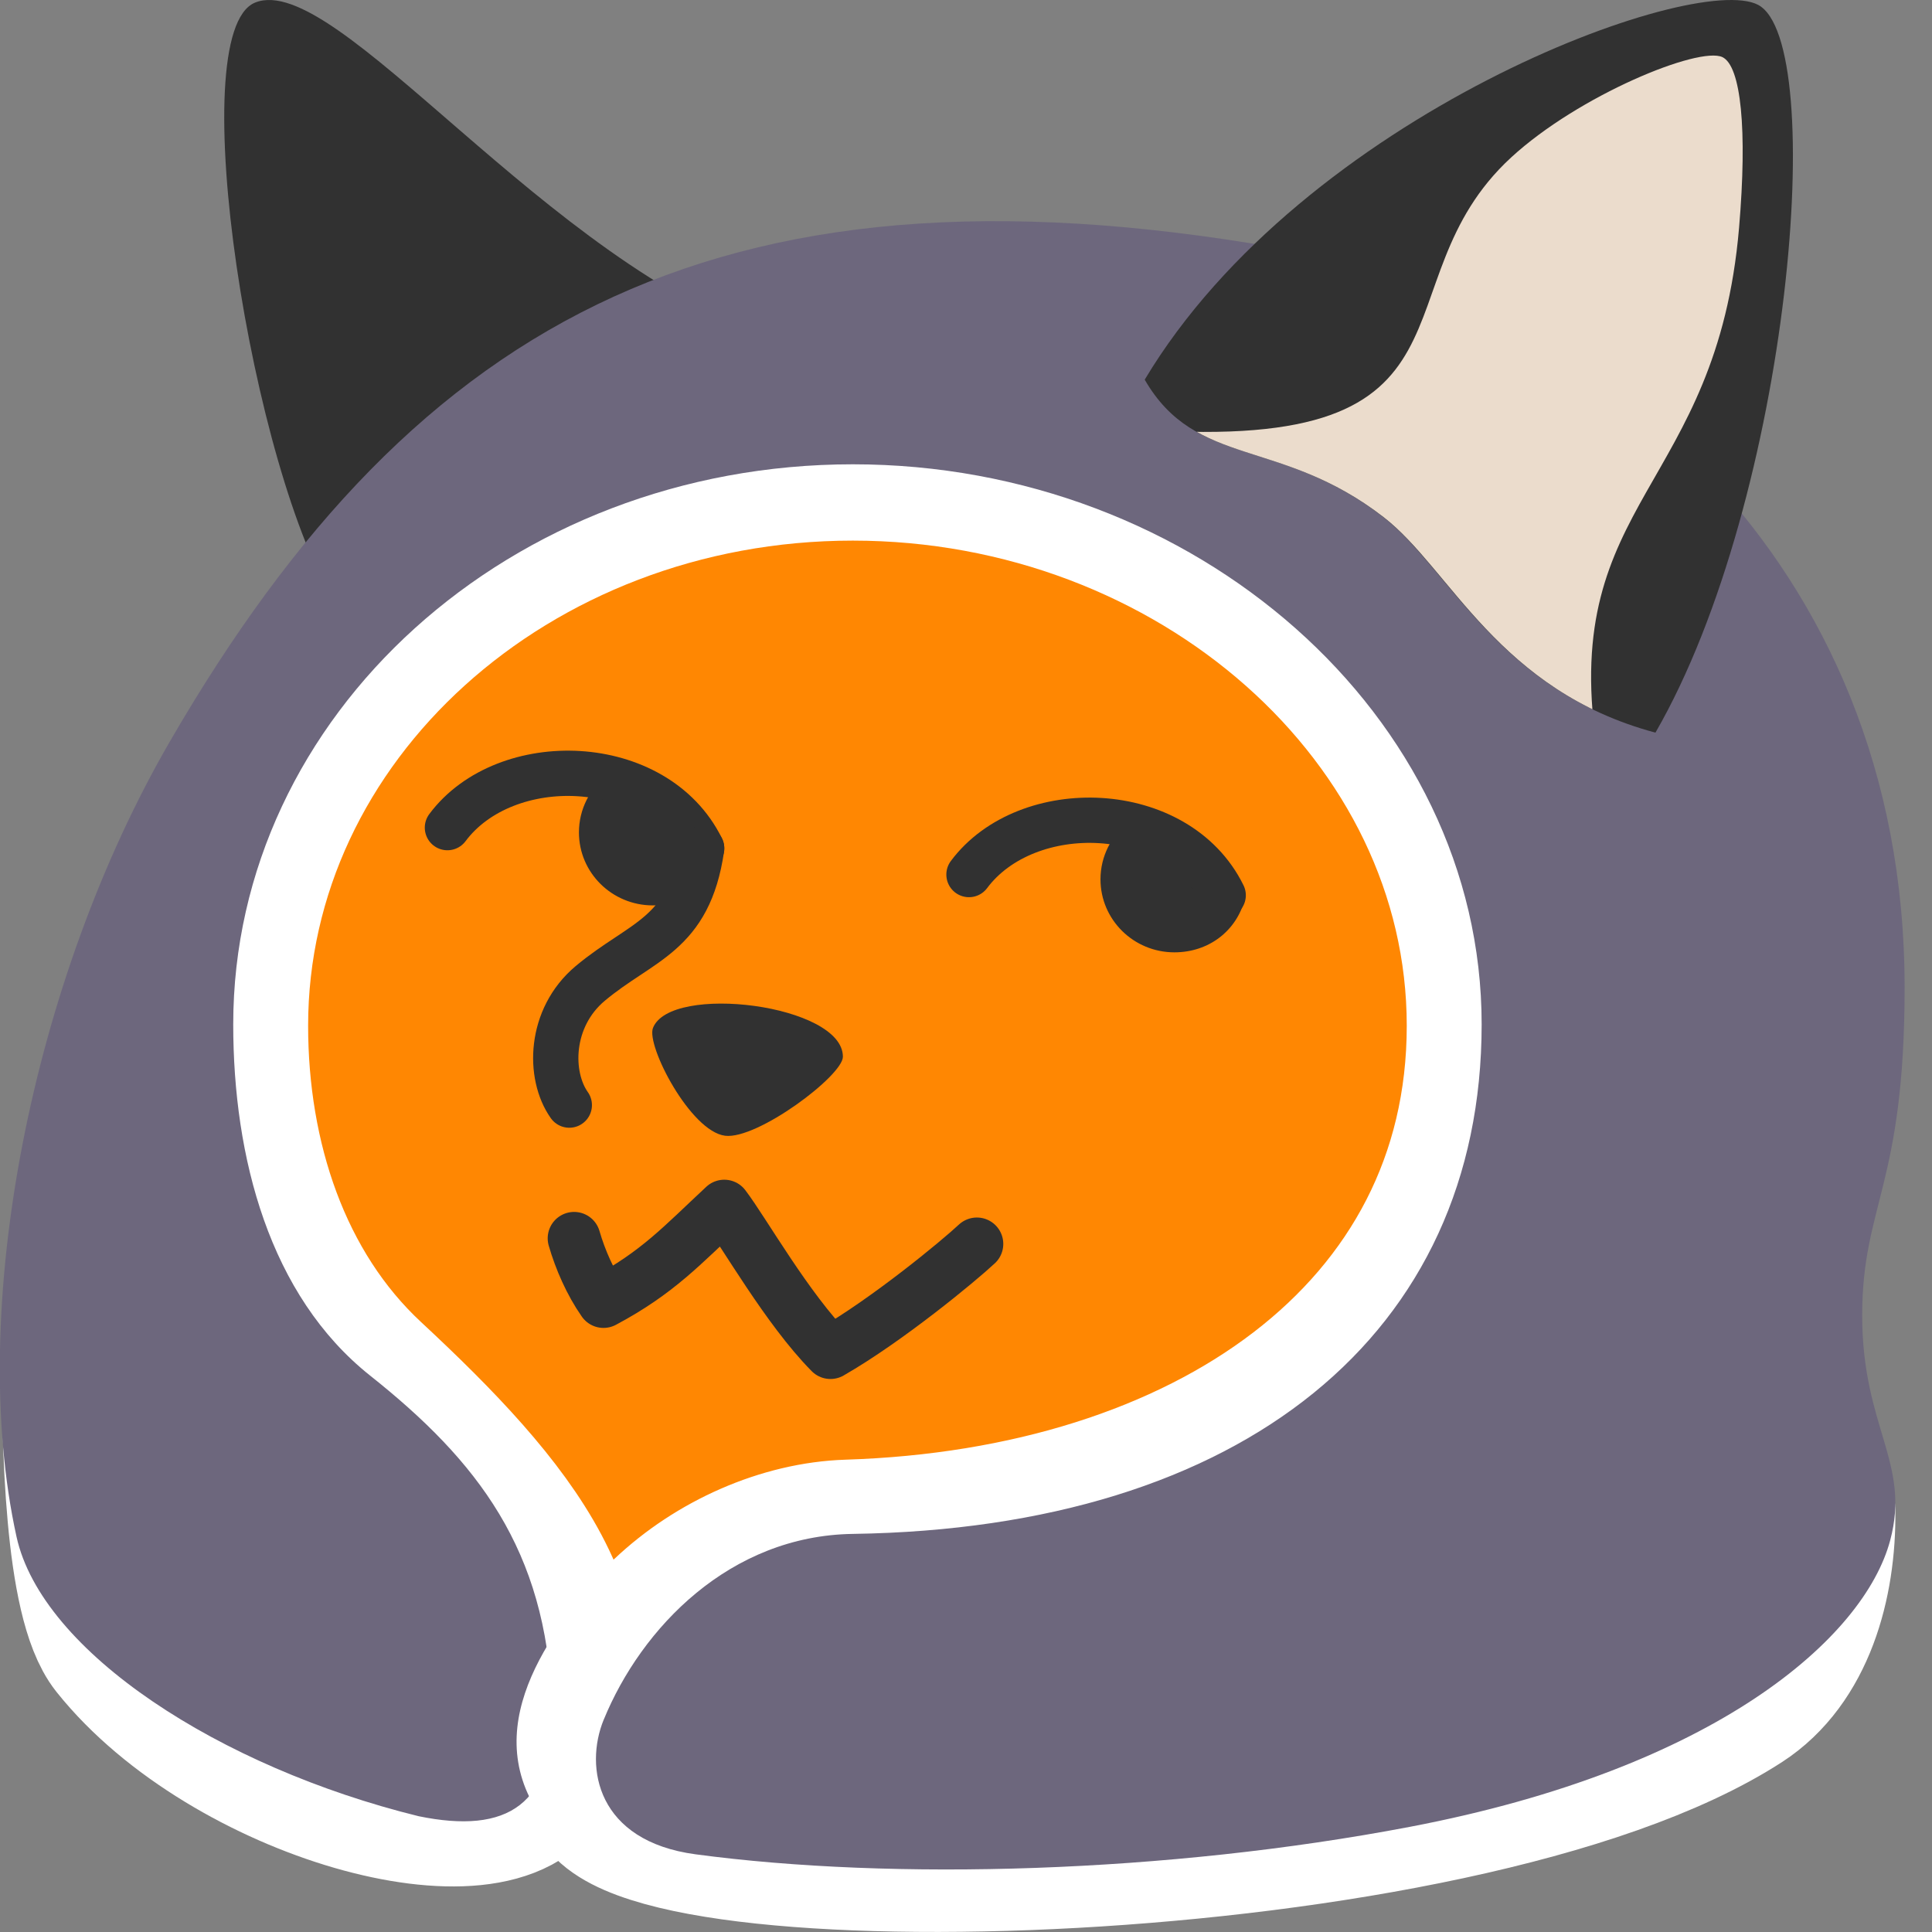 <?xml version="1.0" encoding="UTF-8" standalone="no"?>
<!-- Created with Inkscape (http://www.inkscape.org/) -->

<svg
   xmlns:dc="http://purl.org/dc/elements/1.1/"
   xmlns:cc="http://creativecommons.org/ns#"
   xmlns:rdf="http://www.w3.org/1999/02/22-rdf-syntax-ns#"
   xmlns:svg="http://www.w3.org/2000/svg"
   xmlns="http://www.w3.org/2000/svg"
   xmlns:xlink="http://www.w3.org/1999/xlink"
   xmlns:sodipodi="http://sodipodi.sourceforge.net/DTD/sodipodi-0.dtd"
   xmlns:inkscape="http://www.inkscape.org/namespaces/inkscape"
   width="128"
   height="128"
   viewBox="0 0 128 128"
   version="1.1"
   id="svg8"
   inkscape:version="0.92.4 5da689c313, 2019-01-14"
   sodipodi:docname="blobfoxcomfysmirk.svg"
   inkscape:export-filename="/home/kevin/Encfs/Media-Enc/Projekte/Grafiken/2019.07.30 - blobfox/blobfoxcomfysmirk.svg.png"
   inkscape:export-xdpi="96"
   inkscape:export-ydpi="96">
  <rect x="0" y="0" width="128" height="128" fill="#808080" stroke="none"/>
  <defs
     id="defs2">
    <linearGradient
       inkscape:collect="always"
       id="linearGradient879">
      <stop
         style="stop-color:#ff7505;stop-opacity:1"
         offset="0"
         id="stop875" />
      <stop
         style="stop-color:#ff8702;stop-opacity:1"
         offset="1"
         id="stop877" />
    </linearGradient>
    <mask
       maskUnits="userSpaceOnUse"
       id="mask914">
      <path
         sodipodi:nodetypes="sssssssss"
         inkscape:connector-curvature="0"
         id="path916"
         d="m 154.912,68.61 c 0,13.309 -2.851,14.612 -2.851,22.037 0,7.522 3.279,9.892 1.879,15.119 -1.747,6.519 -11.675,15.32 -32.3,19.246 -19.549,3.722 -44.713,3.715 -57.604,1.179 -12.971,-2.551 -33.636,-9.971 -35.993,-20.68 -3.353,-15.232 0.95,-36.745 10.314,-53.45 13.122,-23.41 38.499,-39.742 76.385,-32.803 18.754,3.435 40.17,20.227 40.17,49.352 z"
         style="opacity:1;fill:#ffffff;fill-opacity:1;fill-rule:evenodd;stroke:none;stroke-width:2.8;stroke-linecap:round;stroke-linejoin:round;stroke-miterlimit:4;stroke-dasharray:none;stroke-dashoffset:0;stroke-opacity:1;paint-order:markers stroke fill" />
    </mask>
    <clipPath
       clipPathUnits="userSpaceOnUse"
       id="clipPath939">
      <path
         style="opacity:1;fill:#ffffff;fill-opacity:1;fill-rule:evenodd;stroke:none;stroke-width:2.8;stroke-linecap:round;stroke-linejoin:round;stroke-miterlimit:4;stroke-dasharray:none;stroke-dashoffset:0;stroke-opacity:1;paint-order:markers stroke fill"
         d="m 150.702,0.513 c -3.588,-1.838 -33.067,6.515 -45.386,27.097 5.488,7.742 19.199,1.052 24.752,0.676 -1.518,2.343 -3.958,7.251 -4.009,10.319 2.256,0.871 6.464,0.348 8.501,-1.397 1.408,2.738 0.277,11.991 8.031,13.355 11.962,-15.595 13.616,-47.229 8.111,-50.05 z"
         id="path941"
         inkscape:connector-curvature="0"
         sodipodi:nodetypes="scccccs" />
    </clipPath>
    <clipPath
       clipPathUnits="userSpaceOnUse"
       id="clipPath846">
      <path
         sodipodi:nodetypes="ssssssscccccccccs"
         inkscape:connector-curvature="0"
         id="path848"
         d="m 391.794,425.42 c 1.657,13.018 -0.969,14.646 -0.045,21.909 0.936,7.358 4.439,9.267 3.72,14.554 -0.897,6.594 -9.513,16.438 -29.197,22.846 -18.658,6.074 -43.271,9.2 -56.195,8.325 -13.005,-0.881 -34.141,-5.565 -37.78,-15.746 -5.176,-14.481 -3.547,-36.67 3.434,-53.563 3.058,-7.4 11.253,-21.298 21.357,-27.692 l 8.117,-0.596 -12.767,-1.326 c 5.835,-2.879 11.39,-4.673 15.79,-5.331 1.441,0.886 3.341,1.689 5.005,2.251 -3.514,-1.724 -8.618,-10.207 -11.061,-13.143 13.215,-0.669 24.87,3.072 30.03,5.559 l -4.323,-6.209 c 6.881,0.777 11.291,4.589 18.481,4.892 18.77,1.025 41.809,14.783 45.434,43.271 z"
         style="opacity:1;fill:url(#linearGradient850);fill-opacity:1;fill-rule:evenodd;stroke:none;stroke-width:2.8;stroke-linecap:round;stroke-linejoin:round;stroke-miterlimit:4;stroke-dasharray:none;stroke-dashoffset:0;stroke-opacity:1;paint-order:markers stroke fill" />
    </clipPath>
    <linearGradient
       inkscape:collect="always"
       xlink:href="#linearGradient879"
       id="linearGradient850"
       gradientUnits="userSpaceOnUse"
       gradientTransform="matrix(0.978,-0.124,0.124,0.978,231.789,378.026)"
       x1="114.287"
       y1="112.444"
       x2="95.348"
       y2="85.856" />
    <clipPath
       clipPathUnits="userSpaceOnUse"
       id="clipPath932">
      <path
         style="opacity:1;fill:#313131;fill-opacity:1;fill-rule:evenodd;stroke:none;stroke-width:2.8;stroke-linecap:round;stroke-linejoin:round;stroke-miterlimit:4;stroke-dasharray:none;stroke-dashoffset:0;stroke-opacity:1;paint-order:markers stroke fill"
         d="M 125.277,0.378 C 120.296,-2.248 89.743,8.943 77.334,29.676 c 4.011,6.937 10.539,4.469 18.618,10.718 5.246,4.058 8.937,13.553 21.302,16.872 10.591,-18.355 13.534,-53.982 8.023,-56.889 z"
         id="path934"
         inkscape:connector-curvature="0"
         sodipodi:nodetypes="scscs" />
    </clipPath>
    <mask
       id="mask914-8"
       maskUnits="userSpaceOnUse">
      <path
         style="opacity:1;fill:#ffffff;fill-opacity:1;fill-rule:evenodd;stroke:none;stroke-width:2.8;stroke-linecap:round;stroke-linejoin:round;stroke-miterlimit:4;stroke-dasharray:none;stroke-dashoffset:0;stroke-opacity:1;paint-order:markers stroke fill"
         d="m 154.912,68.61 c 0,13.309 -2.851,14.612 -2.851,22.037 0,7.522 3.279,9.892 1.879,15.119 -1.747,6.519 -11.675,15.32 -32.3,19.246 -19.549,3.722 -44.713,3.715 -57.604,1.179 -12.971,-2.551 -33.636,-9.971 -35.993,-20.68 -3.353,-15.232 0.95,-36.745 10.314,-53.45 13.122,-23.41 38.499,-39.742 76.385,-32.803 18.754,3.435 40.17,20.227 40.17,49.352 z"
         id="path916-7"
         inkscape:connector-curvature="0"
         sodipodi:nodetypes="sssssssss" />
    </mask>
    <clipPath
       id="clipPath939-9"
       clipPathUnits="userSpaceOnUse">
      <path
         sodipodi:nodetypes="scccccs"
         inkscape:connector-curvature="0"
         id="path941-0"
         d="m 150.702,0.513 c -3.588,-1.838 -33.067,6.515 -45.386,27.097 5.488,7.742 19.199,1.052 24.752,0.676 -1.518,2.343 -3.958,7.251 -4.009,10.319 2.256,0.871 6.464,0.348 8.501,-1.397 1.408,2.738 0.277,11.991 8.031,13.355 11.962,-15.595 13.616,-47.229 8.111,-50.05 z"
         style="opacity:1;fill:#ffffff;fill-opacity:1;fill-rule:evenodd;stroke:none;stroke-width:2.8;stroke-linecap:round;stroke-linejoin:round;stroke-miterlimit:4;stroke-dasharray:none;stroke-dashoffset:0;stroke-opacity:1;paint-order:markers stroke fill" />
    </clipPath>
    <clipPath
       id="clipPath846-3"
       clipPathUnits="userSpaceOnUse">
      <path
         style="opacity:1;fill:url(#linearGradient850);fill-opacity:1;fill-rule:evenodd;stroke:none;stroke-width:2.8;stroke-linecap:round;stroke-linejoin:round;stroke-miterlimit:4;stroke-dasharray:none;stroke-dashoffset:0;stroke-opacity:1;paint-order:markers stroke fill"
         d="m 391.794,425.42 c 1.657,13.018 -0.969,14.646 -0.045,21.909 0.936,7.358 4.439,9.267 3.72,14.554 -0.897,6.594 -9.513,16.438 -29.197,22.846 -18.658,6.074 -43.271,9.2 -56.195,8.325 -13.005,-0.881 -34.141,-5.565 -37.78,-15.746 -5.176,-14.481 -3.547,-36.67 3.434,-53.563 3.058,-7.4 11.253,-21.298 21.357,-27.692 l 8.117,-0.596 -12.767,-1.326 c 5.835,-2.879 11.39,-4.673 15.79,-5.331 1.441,0.886 3.341,1.689 5.005,2.251 -3.514,-1.724 -8.618,-10.207 -11.061,-13.143 13.215,-0.669 24.87,3.072 30.03,5.559 l -4.323,-6.209 c 6.881,0.777 11.291,4.589 18.481,4.892 18.77,1.025 41.809,14.783 45.434,43.271 z"
         id="path848-3"
         inkscape:connector-curvature="0"
         sodipodi:nodetypes="ssssssscccccccccs" />
    </clipPath>
    <clipPath
       id="clipPath848"
       clipPathUnits="userSpaceOnUse">
      <path
         style="opacity:1;fill:#333333;fill-opacity:1;fill-rule:evenodd;stroke:none;stroke-width:2.8;stroke-linecap:round;stroke-linejoin:round;stroke-miterlimit:4;stroke-dasharray:none;stroke-dashoffset:0;stroke-opacity:1;paint-order:markers stroke fill"
         d="M 151.144,0.339 C 146.27,-2.231 116.364,8.723 104.218,29.017 c 5.411,7.634 19.064,-0.123 24.539,-0.494 -1.496,2.31 -4.036,8.311 -4.087,11.335 2.224,0.859 9.32,0.611 12.132,-2.27 1.5,5.356 -1.156,17.091 6.49,18.436 10.366,-17.966 13.247,-52.839 7.853,-55.684 z"
         id="path850"
         inkscape:connector-curvature="0"
         sodipodi:nodetypes="scccccs" />
    </clipPath>
    <mask
       id="mask914-4"
       maskUnits="userSpaceOnUse">
      <path
         style="opacity:1;fill:#ffffff;fill-opacity:1;fill-rule:evenodd;stroke:none;stroke-width:2.8;stroke-linecap:round;stroke-linejoin:round;stroke-miterlimit:4;stroke-dasharray:none;stroke-dashoffset:0;stroke-opacity:1;paint-order:markers stroke fill"
         d="m 154.912,68.61 c 0,13.309 -2.851,14.612 -2.851,22.037 0,7.522 3.279,9.892 1.879,15.119 -1.747,6.519 -11.675,15.32 -32.3,19.246 -19.549,3.722 -44.713,3.715 -57.604,1.179 -12.971,-2.551 -33.636,-9.971 -35.993,-20.68 -3.353,-15.232 0.95,-36.745 10.314,-53.45 13.122,-23.41 38.499,-39.742 76.385,-32.803 18.754,3.435 40.17,20.227 40.17,49.352 z"
         id="path916-76"
         inkscape:connector-curvature="0"
         sodipodi:nodetypes="sssssssss" />
    </mask>
    <clipPath
       id="clipPath939-5"
       clipPathUnits="userSpaceOnUse">
      <path
         sodipodi:nodetypes="scccccs"
         inkscape:connector-curvature="0"
         id="path941-6"
         d="m 150.702,0.513 c -3.588,-1.838 -33.067,6.515 -45.386,27.097 5.488,7.742 19.199,1.052 24.752,0.676 -1.518,2.343 -3.958,7.251 -4.009,10.319 2.256,0.871 6.464,0.348 8.501,-1.397 1.408,2.738 0.277,11.991 8.031,13.355 11.962,-15.595 13.616,-47.229 8.111,-50.05 z"
         style="opacity:1;fill:#ffffff;fill-opacity:1;fill-rule:evenodd;stroke:none;stroke-width:2.8;stroke-linecap:round;stroke-linejoin:round;stroke-miterlimit:4;stroke-dasharray:none;stroke-dashoffset:0;stroke-opacity:1;paint-order:markers stroke fill" />
    </clipPath>
    <clipPath
       id="clipPath846-9"
       clipPathUnits="userSpaceOnUse">
      <path
         style="opacity:1;fill:url(#linearGradient850);fill-opacity:1;fill-rule:evenodd;stroke:none;stroke-width:2.8;stroke-linecap:round;stroke-linejoin:round;stroke-miterlimit:4;stroke-dasharray:none;stroke-dashoffset:0;stroke-opacity:1;paint-order:markers stroke fill"
         d="m 391.794,425.42 c 1.657,13.018 -0.969,14.646 -0.045,21.909 0.936,7.358 4.439,9.267 3.72,14.554 -0.897,6.594 -9.513,16.438 -29.197,22.846 -18.658,6.074 -43.271,9.2 -56.195,8.325 -13.005,-0.881 -34.141,-5.565 -37.78,-15.746 -5.176,-14.481 -3.547,-36.67 3.434,-53.563 3.058,-7.4 11.253,-21.298 21.357,-27.692 l 8.117,-0.596 -12.767,-1.326 c 5.835,-2.879 11.39,-4.673 15.79,-5.331 1.441,0.886 3.341,1.689 5.005,2.251 -3.514,-1.724 -8.618,-10.207 -11.061,-13.143 13.215,-0.669 24.87,3.072 30.03,5.559 l -4.323,-6.209 c 6.881,0.777 11.291,4.589 18.481,4.892 18.77,1.025 41.809,14.783 45.434,43.271 z"
         id="path848-37"
         inkscape:connector-curvature="0"
         sodipodi:nodetypes="ssssssscccccccccs" />
    </clipPath>
    <clipPath
       id="clipPath848-4"
       clipPathUnits="userSpaceOnUse">
      <path
         style="opacity:1;fill:#333333;fill-opacity:1;fill-rule:evenodd;stroke:none;stroke-width:2.8;stroke-linecap:round;stroke-linejoin:round;stroke-miterlimit:4;stroke-dasharray:none;stroke-dashoffset:0;stroke-opacity:1;paint-order:markers stroke fill"
         d="M 151.144,0.339 C 146.27,-2.231 116.364,8.723 104.218,29.017 c 5.411,7.634 19.064,-0.123 24.539,-0.494 -1.496,2.31 -4.036,8.311 -4.087,11.335 2.224,0.859 9.32,0.611 12.132,-2.27 1.5,5.356 -1.156,17.091 6.49,18.436 10.366,-17.966 13.247,-52.839 7.853,-55.684 z"
         id="path850-5"
         inkscape:connector-curvature="0"
         sodipodi:nodetypes="scccccs" />
    </clipPath>
  </defs>
  <sodipodi:namedview
     id="base"
     pagecolor="#ffffff"
     bordercolor="#666666"
     borderopacity="1.0"
     inkscape:pageopacity="0.0"
     inkscape:pageshadow="2"
     inkscape:zoom="5.6568542"
     inkscape:cx="-14.483956"
     inkscape:cy="22.700628"
     inkscape:document-units="px"
     inkscape:current-layer="layer1"
     showgrid="false"
     units="px"
     fit-margin-top="0"
     fit-margin-left="0"
     fit-margin-right="0"
     fit-margin-bottom="0"
     inkscape:window-width="3840"
     inkscape:window-height="1982"
     inkscape:window-x="2880"
     inkscape:window-y="0"
     inkscape:window-maximized="1"
     showguides="false" />
  <g
     inkscape:groupmode="layer"
     id="layer3"
     inkscape:label="Ear  back">
    <path
       style="opacity:1;fill:#313131;fill-opacity:1;fill-rule:evenodd;stroke:none;stroke-width:2.8;stroke-linecap:round;stroke-linejoin:round;stroke-miterlimit:4;stroke-dasharray:none;stroke-dashoffset:0;stroke-opacity:1;paint-order:markers stroke fill"
       d="M 16.897,0.173 C 22.291,-2.035 36.221,17.53 51.381,22.462 L 22.288,40.059 C 16.741,31.51 12.008,2.174 16.897,0.173 Z"
       id="rect870"
       inkscape:connector-curvature="0"
       sodipodi:nodetypes="sccs" />
  </g>
  <g
     inkscape:groupmode="layer"
     id="layer4"
     inkscape:label="Body">
    <path
       style="opacity:1;fill:#ff8702;fill-opacity:1;fill-rule:evenodd;stroke:none;stroke-width:5;stroke-linecap:round;stroke-linejoin:miter;stroke-miterlimit:4.12;stroke-dasharray:none;stroke-dashoffset:0;stroke-opacity:1;paint-order:markers stroke fill"
       d="m 100.131,68.648 c 0,21.409 -19.221,38.765 -42.931,38.765 -5.821,0 -10.993,8.389 -18.832,6.403 -7.011,-1.777 -6.878,-13.77 -10.646,-16.985 -8.284,-7.067 -13.453,-17.079 -13.453,-28.182 2e-6,-21.409 19.221,-38.765 42.931,-38.765 23.71,0 42.931,17.356 42.931,38.765 z"
       id="path937"
       inkscape:connector-curvature="0"
       sodipodi:nodetypes="sssssss" />
    <path
       style="opacity:1;fill:none;fill-opacity:1;fill-rule:evenodd;stroke:#ffffff;stroke-width:10;stroke-linecap:round;stroke-linejoin:miter;stroke-miterlimit:4.12;stroke-dasharray:none;stroke-dashoffset:0;stroke-opacity:1;paint-order:markers stroke fill"
       d="m 120.573,100.125 c 0.055,4.755 -1.358,9.918 -5.235,12.425 -18.497,11.96 -74.212,13.181 -75.577,6.053 -1.695,-8.851 7.836,-16.626 16.421,-16.898 23.704,-0.75 42.019,-13.231 42.019,-33.745 0,-20.514 -19.008,-37.143 -41.7,-37.143 h 2e-6 c -22.692,0 -41.087,16.629 -41.087,37.143 0,8.821 2.829,17.484 9.082,23.296 9.351,8.692 16.001,16.671 11.449,26.134 -2.874,5.975 -20.799,0.974 -28.288,-8.408 -2.389,-2.992 -2.541,-13.623 -2.541,-19.064"
       id="path1004"
       inkscape:connector-curvature="0"
       sodipodi:nodetypes="cssssscssssc" />
    <path
       id="path852"
       style="opacity:1;fill:#6d677d;fill-opacity:1;fill-rule:evenodd;stroke:none;stroke-width:5;stroke-linecap:round;stroke-linejoin:miter;stroke-miterlimit:4.12;stroke-dasharray:none;stroke-dashoffset:0;stroke-opacity:1;paint-order:markers stroke fill"
       d="m 39.997,113.938 c 2.503,-6.114 8.368,-12.194 16.505,-12.313 25.855,-0.378 41.661,-13.262 41.661,-33.756 0,-20.494 -18.99,-37.108 -41.661,-37.108 -22.671,0 -41.05,16.614 -41.05,37.108 0,8.812 2.397,17.967 9.075,23.272 7.111,5.65 11.664,11.53 12.038,21.724 0.248,6.774 -2.979,8.664 -8.828,7.464 C 14.572,117.089 2.775,109.451 1.094,101.811 -2.212,86.793 2.096,64.924 11.263,49.11 27.636,20.868 48.227,9.565 86.578,16.766 c 18.476,3.469 39.608,19.944 39.608,48.661 0,13.123 -2.811,14.407 -2.811,21.728 0,7.417 3.233,9.753 1.852,14.907 -1.722,6.428 -11.512,15.105 -31.848,18.976 -16.084,3.062 -34.198,3.57 -47.295,1.815 -6.532,-0.875 -7.381,-5.757 -6.088,-8.917 z"
       inkscape:connector-curvature="0"
       sodipodi:nodetypes="ssssssscssssscsss" />
    <path
       style="opacity:1;fill:#ffffff;fill-opacity:1;fill-rule:evenodd;stroke:none;stroke-width:10;stroke-linecap:round;stroke-linejoin:miter;stroke-miterlimit:4.12;stroke-dasharray:none;stroke-dashoffset:0;stroke-opacity:1;paint-order:markers stroke fill"
       d="m 40.74,103.257 1.066,3.52 -3.321,6.925 0.732,6.459 -3.455,0.082 c -4.172,-6.15 1.039,-12.656 4.977,-16.987 z"
       id="rect1013"
       inkscape:connector-curvature="0"
       sodipodi:nodetypes="cccccc" />
  </g>
  <g
     inkscape:groupmode="layer"
     id="layer5"
     inkscape:label="Ear front">
    <path
       sodipodi:nodetypes="scscs"
       inkscape:connector-curvature="0"
       id="path873"
       d="M 116.477,0.321 C 112.256,-1.906 86.359,7.58 75.84,25.154 c 3.4,5.88 8.933,3.788 15.781,9.085 4.447,3.439 7.575,11.488 18.056,14.301 8.977,-15.558 11.472,-45.756 6.8,-48.22 z"
       style="opacity:1;fill:#313131;fill-opacity:1;fill-rule:evenodd;stroke:none;stroke-width:2.8;stroke-linecap:round;stroke-linejoin:round;stroke-miterlimit:4;stroke-dasharray:none;stroke-dashoffset:0;stroke-opacity:1;paint-order:markers stroke fill" />
    <path
       style="opacity:1;fill:#ebdccc;fill-opacity:1;fill-rule:evenodd;stroke:none;stroke-width:3.303;stroke-linecap:round;stroke-linejoin:round;stroke-miterlimit:4;stroke-dasharray:none;stroke-dashoffset:0;stroke-opacity:1;paint-order:markers stroke fill"
       d="m 122.435,4.464 c -1.823,-0.867 -11.22,2.969 -16.508,7.838 -10.738,9.886 -1.092,23.155 -28.845,21.262 6.126,15.073 19.49,20.73 35.489,24.522 -2.722,-18.986 9.423,-19.927 11.163,-40.287 0.656,-7.675 0.152,-12.644 -1.299,-13.334 z"
       id="path958"
       inkscape:connector-curvature="0"
       sodipodi:nodetypes="ssccss"
       clip-path="url(#clipPath932)"
       transform="matrix(0.848,0,0,0.848,10.291,2.4453707e-6)" />
  </g>
  <g
     inkscape:label="Face"
     inkscape:groupmode="layer"
     id="layer1"
     transform="translate(-26.912,0.031)">
    <g
       transform="translate(34.018,10.374)"
       id="g886">
      <path
         style="opacity:1;fill:#313131;fill-opacity:1;fill-rule:evenodd;stroke:none;stroke-width:4.4;stroke-linecap:round;stroke-linejoin:bevel;stroke-miterlimit:4;stroke-dasharray:none;stroke-dashoffset:0;stroke-opacity:1;paint-order:markers stroke fill"
         d="m 75.365,49.164 c -0.539,2.092 -2.377,3.526 -4.664,3.526 -2.705,0 -4.897,-2.165 -4.897,-4.836 0,-1.534 0.723,-2.901 1.85,-3.787 2.216,0.532 6.723,3.585 7.711,5.097 z"
         id="path882"
         inkscape:connector-curvature="0"
         sodipodi:nodetypes="csscc" />
      <path
         sodipodi:nodetypes="cc"
         inkscape:connector-curvature="0"
         id="path884"
         d="m 57.091,47.537 c 3.83,-5.134 13.783,-4.862 16.843,1.373"
         style="fill:none;stroke:#313131;stroke-width:3;stroke-linecap:round;stroke-linejoin:miter;stroke-miterlimit:4;stroke-dasharray:none;stroke-opacity:1" />
    </g>
    <g
       id="g880"
       transform="translate(-0.536,7.264)">
      <path
         sodipodi:nodetypes="csscc"
         inkscape:connector-curvature="0"
         id="path868"
         d="m 75.365,49.164 c -0.539,2.092 -2.377,3.526 -4.664,3.526 -2.705,0 -4.897,-2.165 -4.897,-4.836 0,-1.534 0.723,-2.901 1.85,-3.787 2.216,0.532 6.723,3.585 7.711,5.097 z"
         style="opacity:1;fill:#313131;fill-opacity:1;fill-rule:evenodd;stroke:none;stroke-width:4.4;stroke-linecap:round;stroke-linejoin:bevel;stroke-miterlimit:4;stroke-dasharray:none;stroke-dashoffset:0;stroke-opacity:1;paint-order:markers stroke fill" />
      <path
         style="fill:none;stroke:#313131;stroke-width:3;stroke-linecap:round;stroke-linejoin:miter;stroke-miterlimit:4;stroke-dasharray:none;stroke-opacity:1"
         d="m 57.091,47.537 c 3.83,-5.134 13.783,-4.862 16.843,1.373"
         id="path860"
         inkscape:connector-curvature="0"
         sodipodi:nodetypes="cc" />
    </g>
    <path
       style="opacity:1;fill:#313131;fill-opacity:1;fill-rule:evenodd;stroke:none;stroke-width:3.8;stroke-linecap:round;stroke-linejoin:round;stroke-miterlimit:4;stroke-dasharray:none;stroke-dashoffset:0;stroke-opacity:1;paint-order:markers stroke fill"
       d="m 82.756,69.979 c 0,1.258 -5.672,5.503 -7.804,5.236 -2.297,-0.288 -5.235,-5.969 -4.78,-7.139 1.156,-2.97 12.584,-1.562 12.584,1.903 z"
       id="rect902"
       inkscape:connector-curvature="0"
       sodipodi:nodetypes="ssss" />
    <path
       style="display:inline;fill:none;stroke:#313131;stroke-width:3;stroke-linecap:round;stroke-linejoin:round;stroke-miterlimit:4;stroke-dasharray:none;stroke-opacity:1"
       d="m 73.398,56.173 c -0.84,5.78 -3.985,6.106 -7.38,8.949 -2.728,2.285 -2.776,6.104 -1.388,8.063"
       id="path890-7"
       inkscape:connector-curvature="0"
       sodipodi:nodetypes="csc" />
    <path
       style="fill:none;fill-opacity:1;stroke:#313131;stroke-width:3.5;stroke-linecap:round;stroke-linejoin:round;stroke-miterlimit:4;stroke-dasharray:none;stroke-opacity:1"
       d="m 64.948,82.012 c 0.408,1.407 1.074,2.935 1.947,4.185 3.602,-1.919 5.223,-3.735 8.002,-6.319 1.305,1.717 4.159,6.792 7.036,9.703 3.769,-2.164 8.492,-6.067 9.699,-7.198"
       id="path889-3"
       inkscape:connector-curvature="0"
       sodipodi:nodetypes="ccccc" />
  </g>
  <g
     inkscape:groupmode="layer"
     id="layer6"
     inkscape:label="Whiskers"
     style="display:none">
    <path
       style="fill:none;fill-opacity:1;stroke:#313131;stroke-width:2.5;stroke-linecap:round;stroke-linejoin:round;stroke-miterlimit:4;stroke-dasharray:none;stroke-opacity:1"
       d="m 68.646,77.025 c 9.338,-1.395 20.514,-0.625 30.695,1.011"
       id="path943"
       inkscape:connector-curvature="0"
       sodipodi:nodetypes="cc" />
    <path
       sodipodi:nodetypes="cc"
       inkscape:connector-curvature="0"
       id="path945"
       d="m 67.229,83.131 c 11.44,0.449 21.055,4.55 30.035,11.482"
       style="fill:none;fill-opacity:1;stroke:#313131;stroke-width:2.5;stroke-linecap:round;stroke-linejoin:round;stroke-miterlimit:4;stroke-dasharray:none;stroke-opacity:1" />
    <path
       sodipodi:nodetypes="cc"
       inkscape:connector-curvature="0"
       id="path947"
       d="M 32.895,71.457 C 26.719,67.627 21.193,65.441 14.568,63.586"
       style="fill:none;fill-opacity:1;stroke:#313131;stroke-width:2.5;stroke-linecap:round;stroke-linejoin:round;stroke-miterlimit:4;stroke-dasharray:none;stroke-opacity:1" />
    <path
       style="fill:none;fill-opacity:1;stroke:#313131;stroke-width:2.5;stroke-linecap:round;stroke-linejoin:round;stroke-miterlimit:4;stroke-dasharray:none;stroke-opacity:1"
       d="M 32.162,76.368 C 24.398,74.197 17.84,73.287 10.804,73.047"
       id="path949"
       inkscape:connector-curvature="0"
       sodipodi:nodetypes="cc" />
  </g>
</svg>
